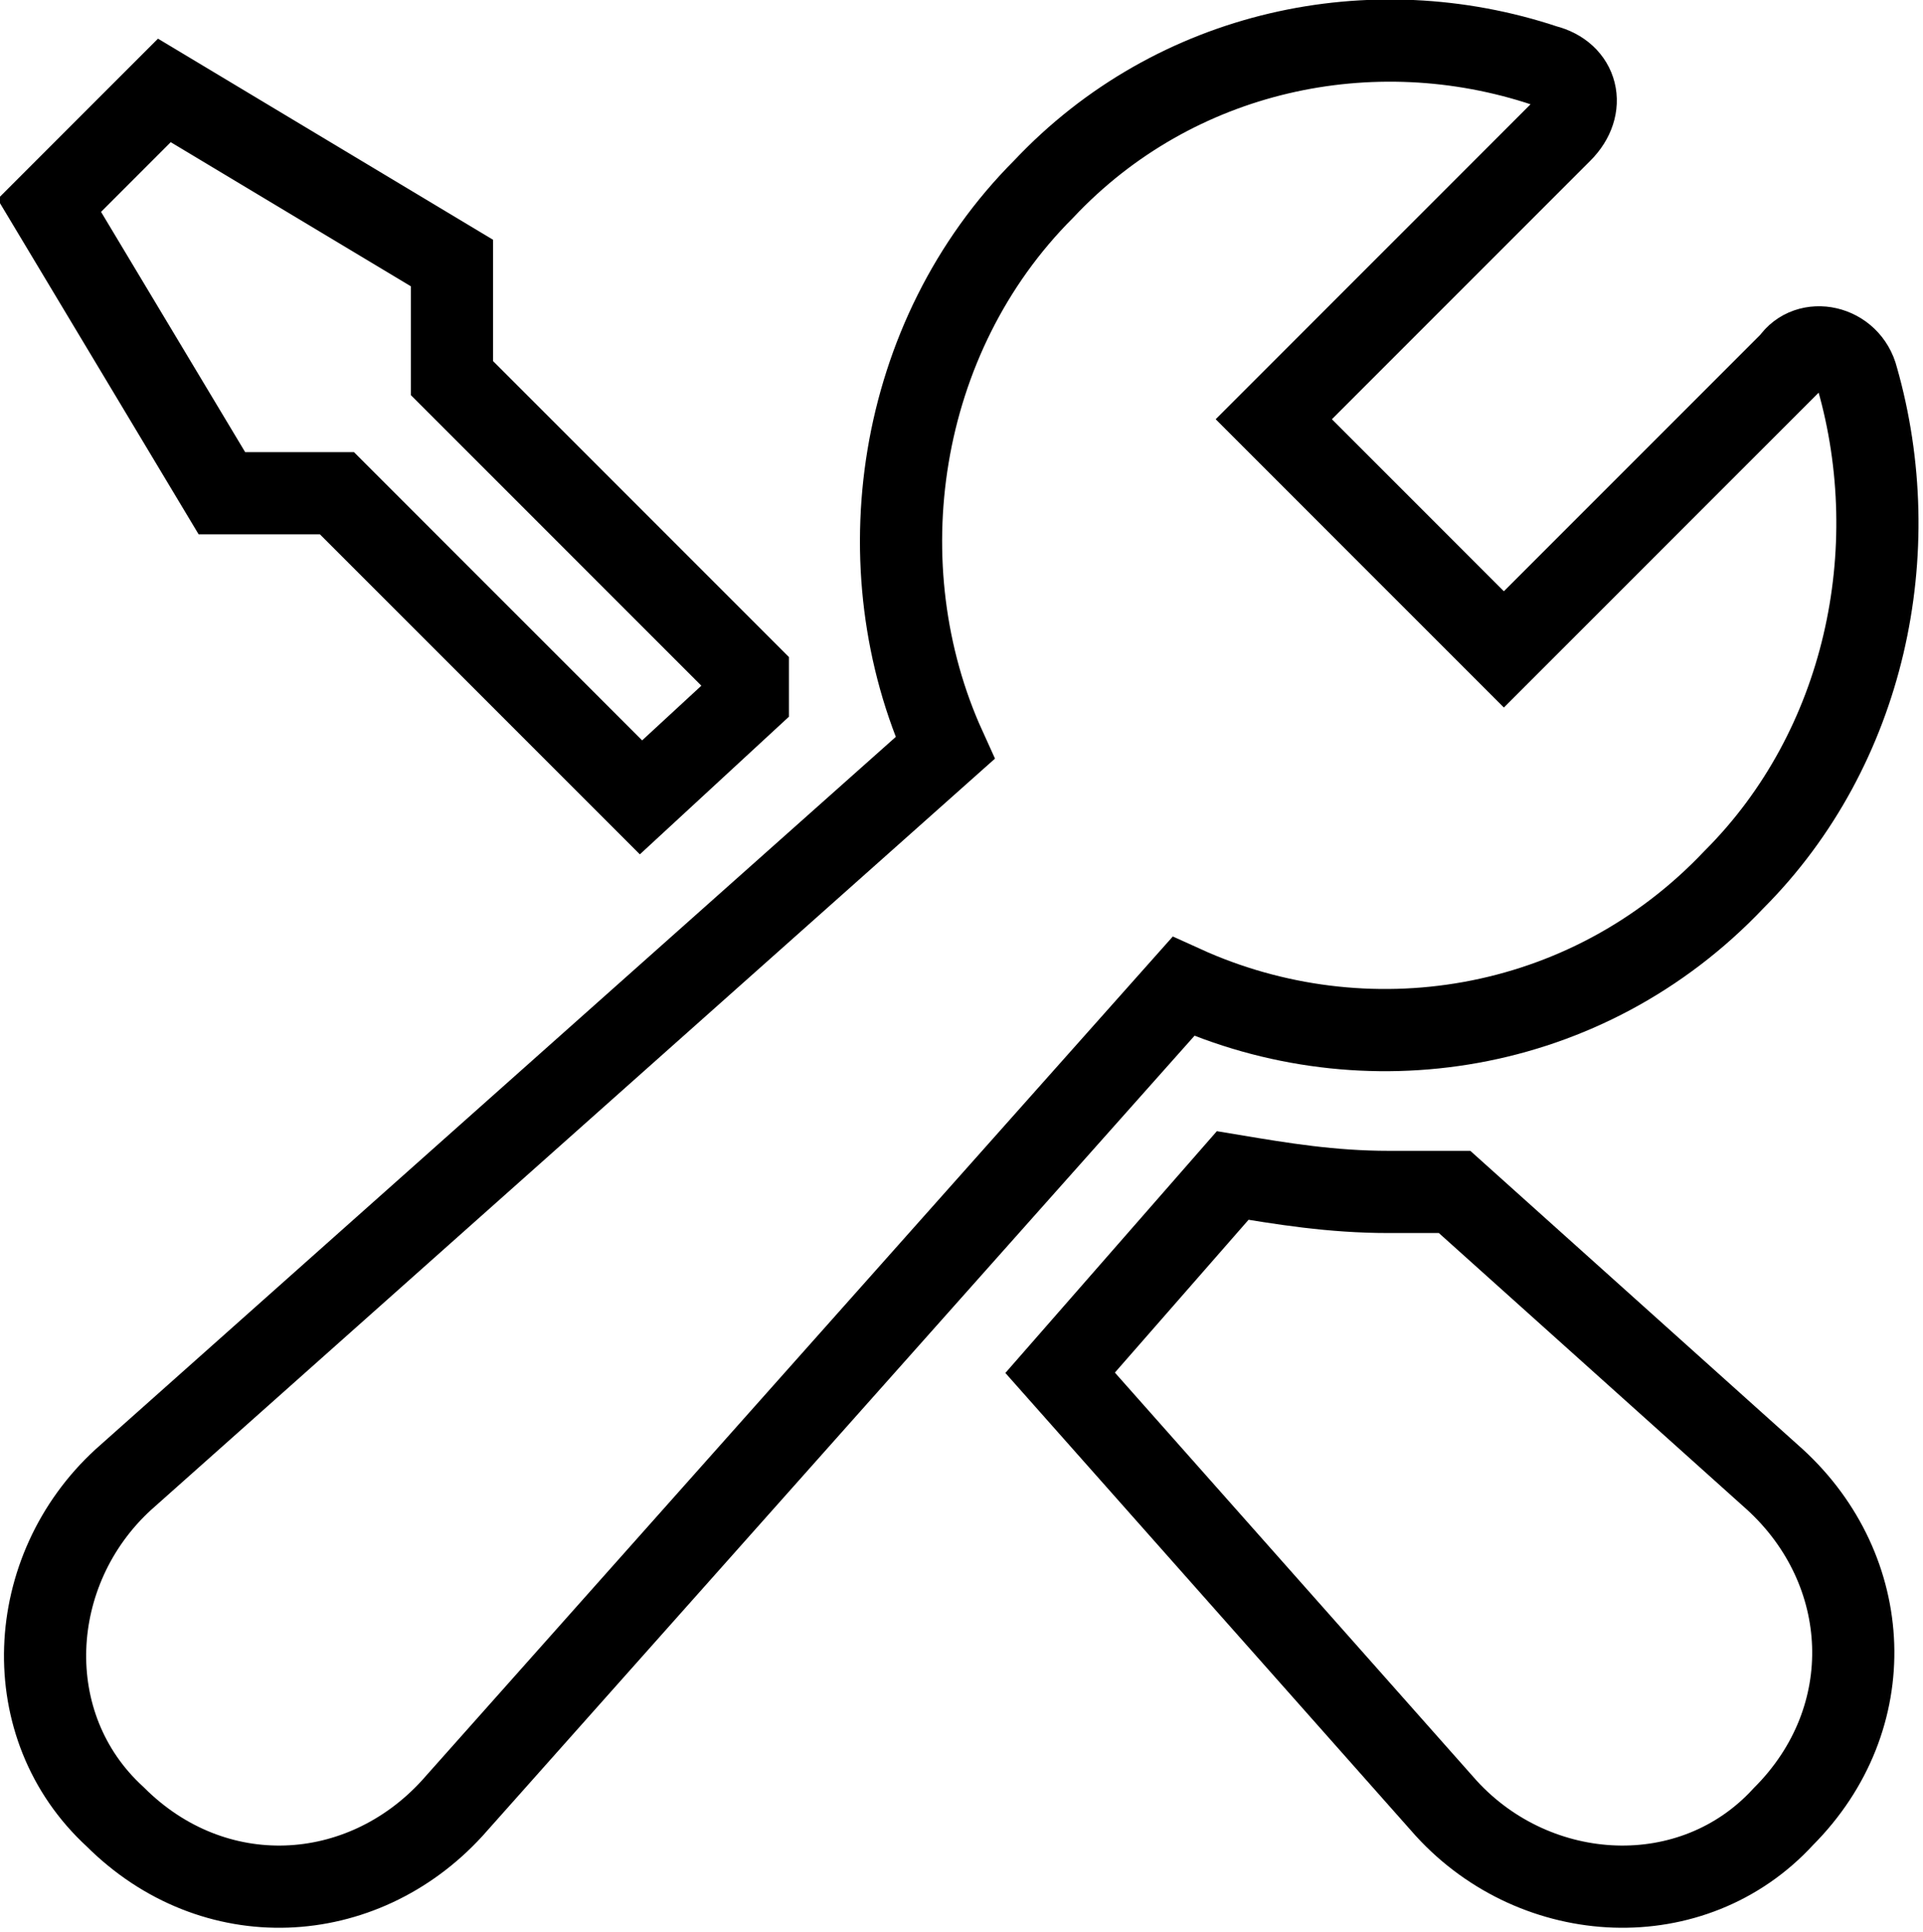 <?xml version="1.0" encoding="utf-8"?>
<!-- Generator: Adobe Illustrator 23.0.1, SVG Export Plug-In . SVG Version: 6.00 Build 0)  -->
<svg version="1.1" id="Layer_1" xmlns="http://www.w3.org/2000/svg" xmlns:xlink="http://www.w3.org/1999/xlink" x="0px" y="0px"
	 viewBox="0 0 23.4 23.5" style="enable-background:new 0 0 23.4 23.5;" xml:space="preserve">
<style type="text/css">
	.st0{fill:none;stroke:#000000;stroke-miterlimit:10;}
</style>
<path class="st0" d="M2.7,6L0.6,2.5L2,1.1l3.5,2.1v1.4l3.6,3.6c0,0.1,0,0.2,0,0.3L7.8,9.7L4.1,6H2.7z M17.7,14.5c-0.3,0-0.5,0-0.8,0
	l0,0c-0.7,0-1.3-0.1-1.9-0.2l-2.1,2.4l4.7,5.3c1.1,1.2,3,1.3,4.1,0.1c1.2-1.2,1.1-3-0.1-4.1L17.7,14.5z M21.1,10.7
	c1.6-1.6,2.1-4,1.5-6.1c-0.1-0.4-0.6-0.5-0.8-0.2l-3.5,3.5l-2.8-2.8L19,1.6c0.3-0.3,0.2-0.7-0.2-0.8c-2.1-0.7-4.5-0.2-6.1,1.5
	c-1.8,1.8-2.2,4.6-1.2,6.8L1.5,18c-1.2,1.1-1.3,3-0.1,4.1l0,0c1.2,1.2,3,1.1,4.1-0.1l8.9-10C16.6,13,19.3,12.6,21.1,10.7z"/>
</svg>
